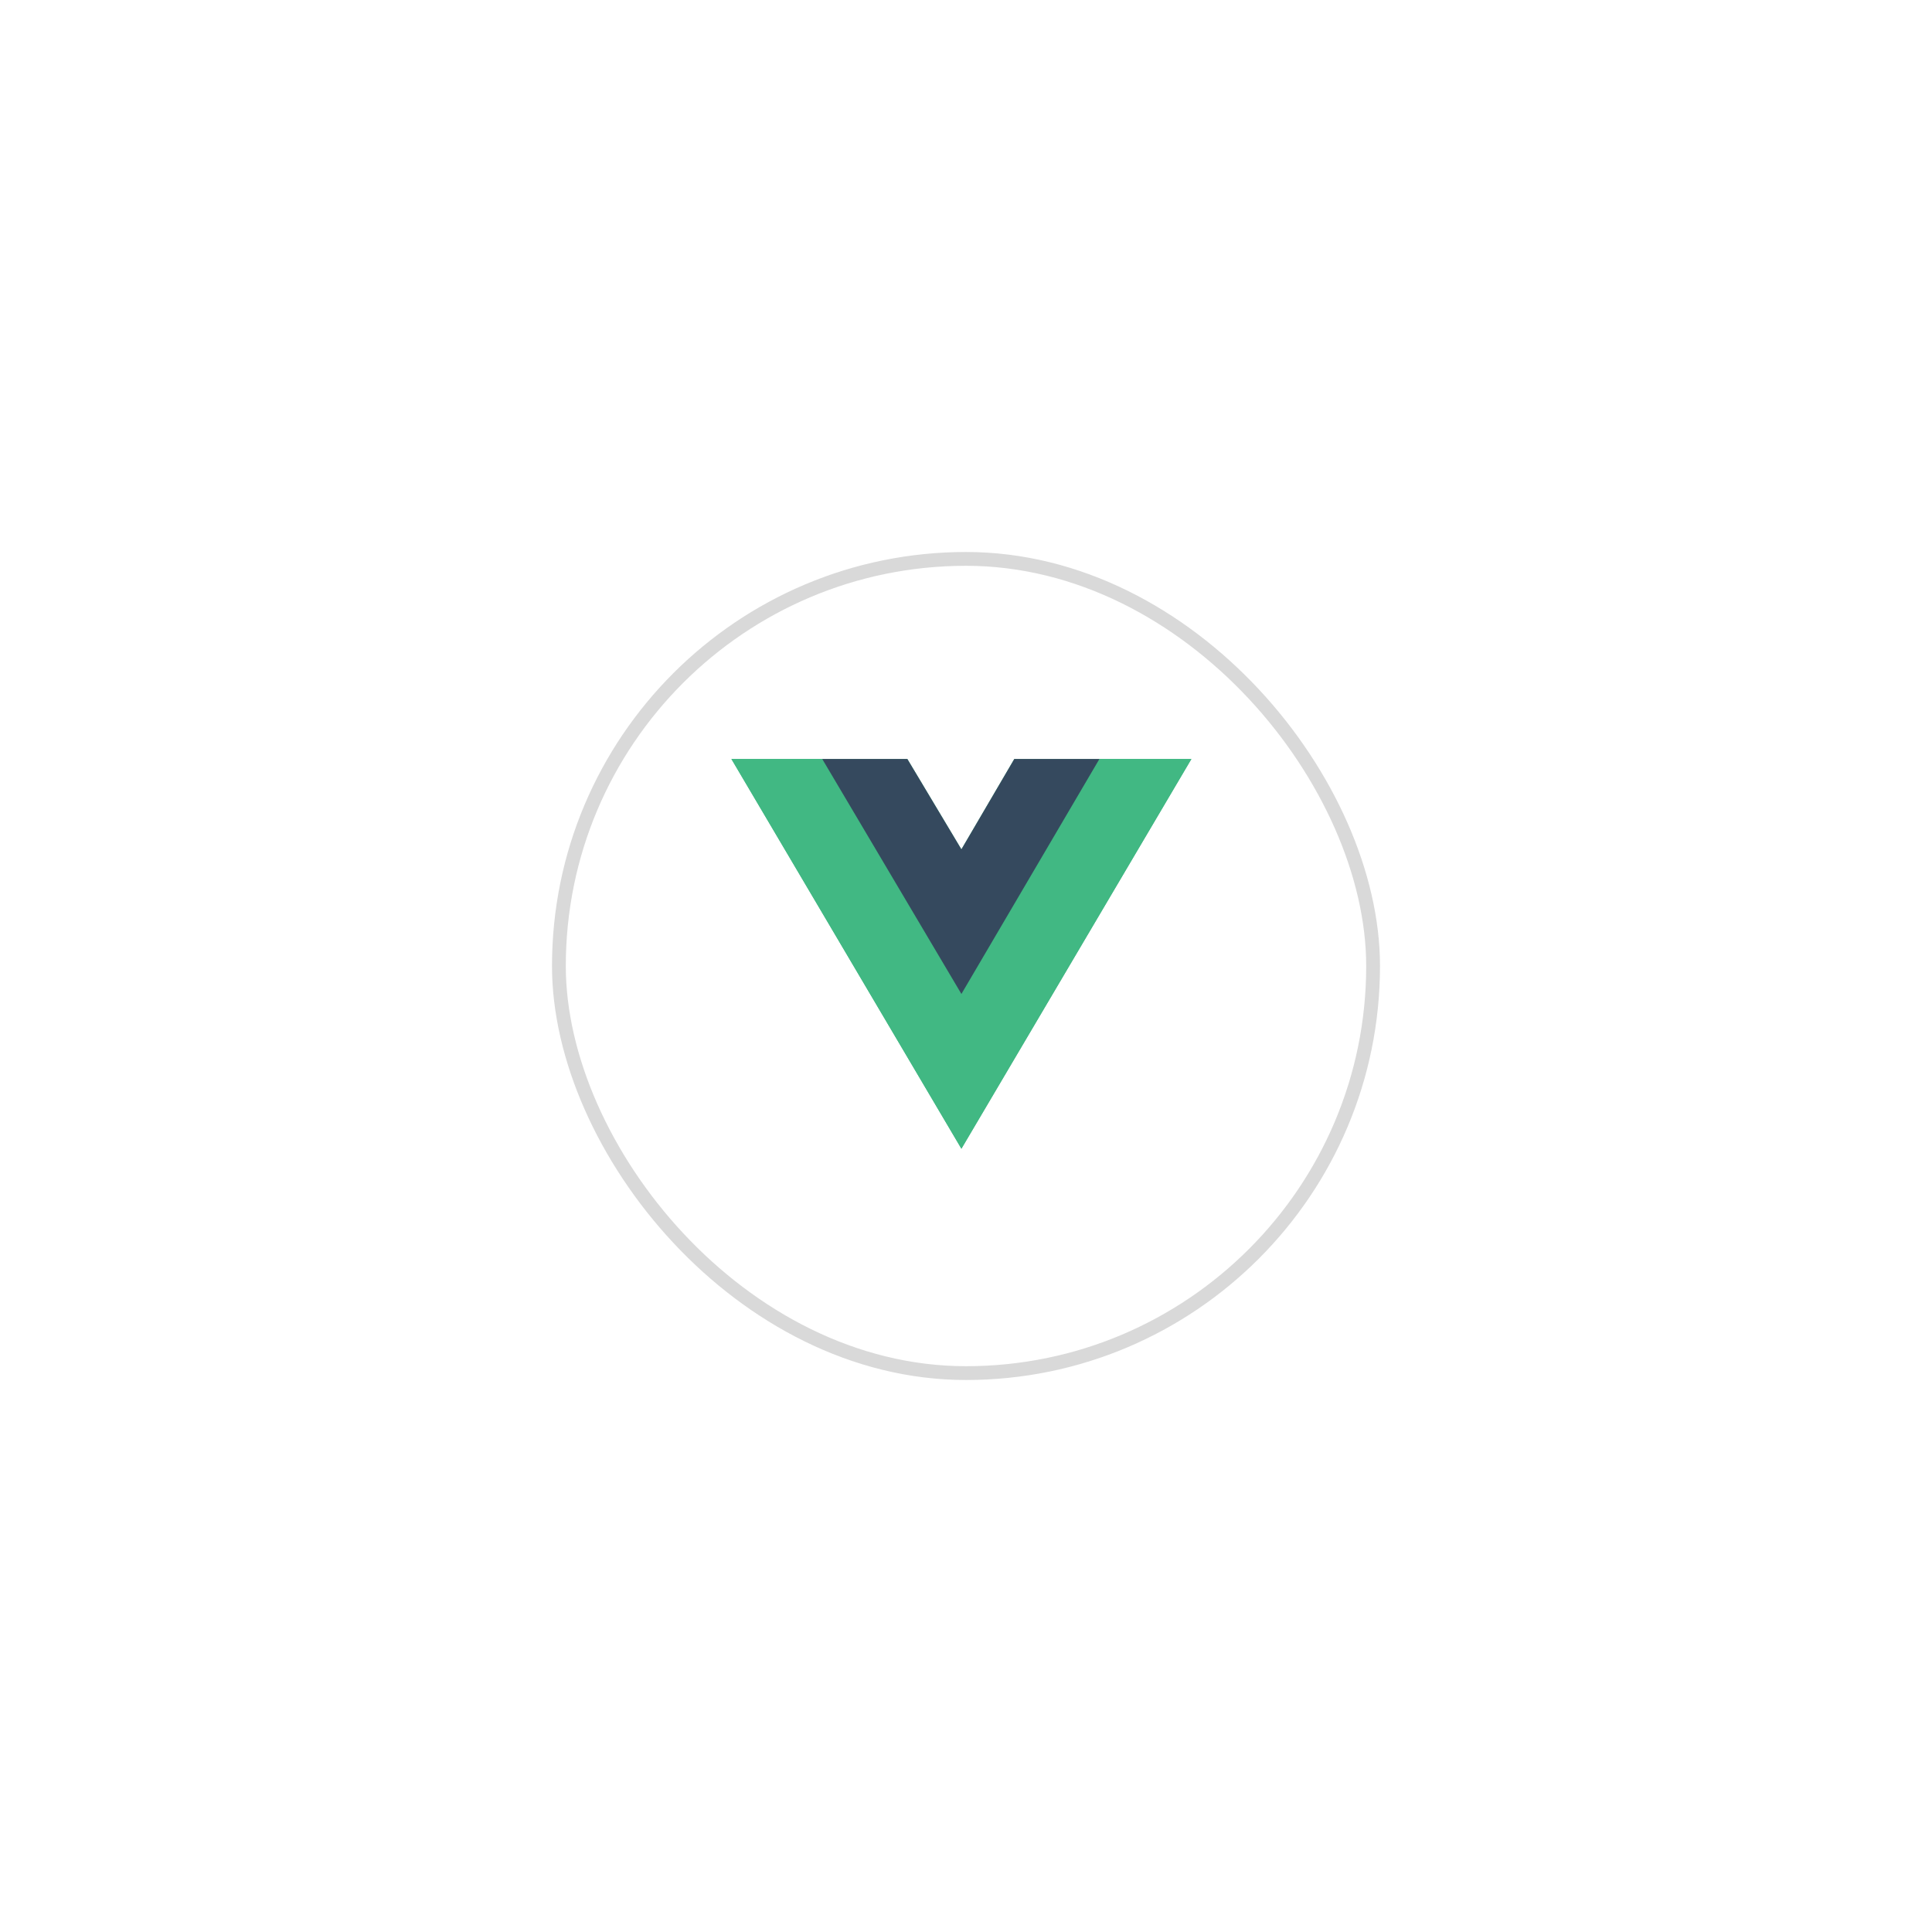 <svg width="140" height="140" viewBox="0 0 140 140" fill="none" xmlns="http://www.w3.org/2000/svg">
<g filter="url(#filter0_d_11_8033)">
<rect x="40" y="36" width="60" height="60" rx="30" fill="white"/>
<rect x="40.5" y="36.5" width="59" height="59" rx="29.5" stroke="#D9D9D9"/>
</g>
<path d="M79.667 55H86.333L69.667 83.24L53 55H65.75L69.667 61.548L73.5 55H79.667Z" fill="#41B883"/>
<path d="M53 55L69.667 83.24L86.333 55H79.667L69.667 71.944L59.583 55H53Z" fill="#41B883"/>
<path d="M59.583 55L69.667 72.026L79.667 55H73.5L69.667 61.548L65.75 55H59.583Z" fill="#35495E"/>
<defs>
<filter id="filter0_d_11_8033" x="0" y="0" width="140" height="140" filterUnits="userSpaceOnUse" color-interpolation-filters="sRGB">
<feFlood flood-opacity="0" result="BackgroundImageFix"/>
<feColorMatrix in="SourceAlpha" type="matrix" values="0 0 0 0 0 0 0 0 0 0 0 0 0 0 0 0 0 0 127 0" result="hardAlpha"/>
<feOffset dy="4"/>
<feGaussianBlur stdDeviation="20"/>
<feComposite in2="hardAlpha" operator="out"/>
<feColorMatrix type="matrix" values="0 0 0 0 0.037 0 0 0 0 0.035 0 0 0 0 0.048 0 0 0 0.1 0"/>
<feBlend mode="normal" in2="BackgroundImageFix" result="effect1_dropShadow_11_8033"/>
<feBlend mode="normal" in="SourceGraphic" in2="effect1_dropShadow_11_8033" result="shape"/>
</filter>
</defs>
</svg>
